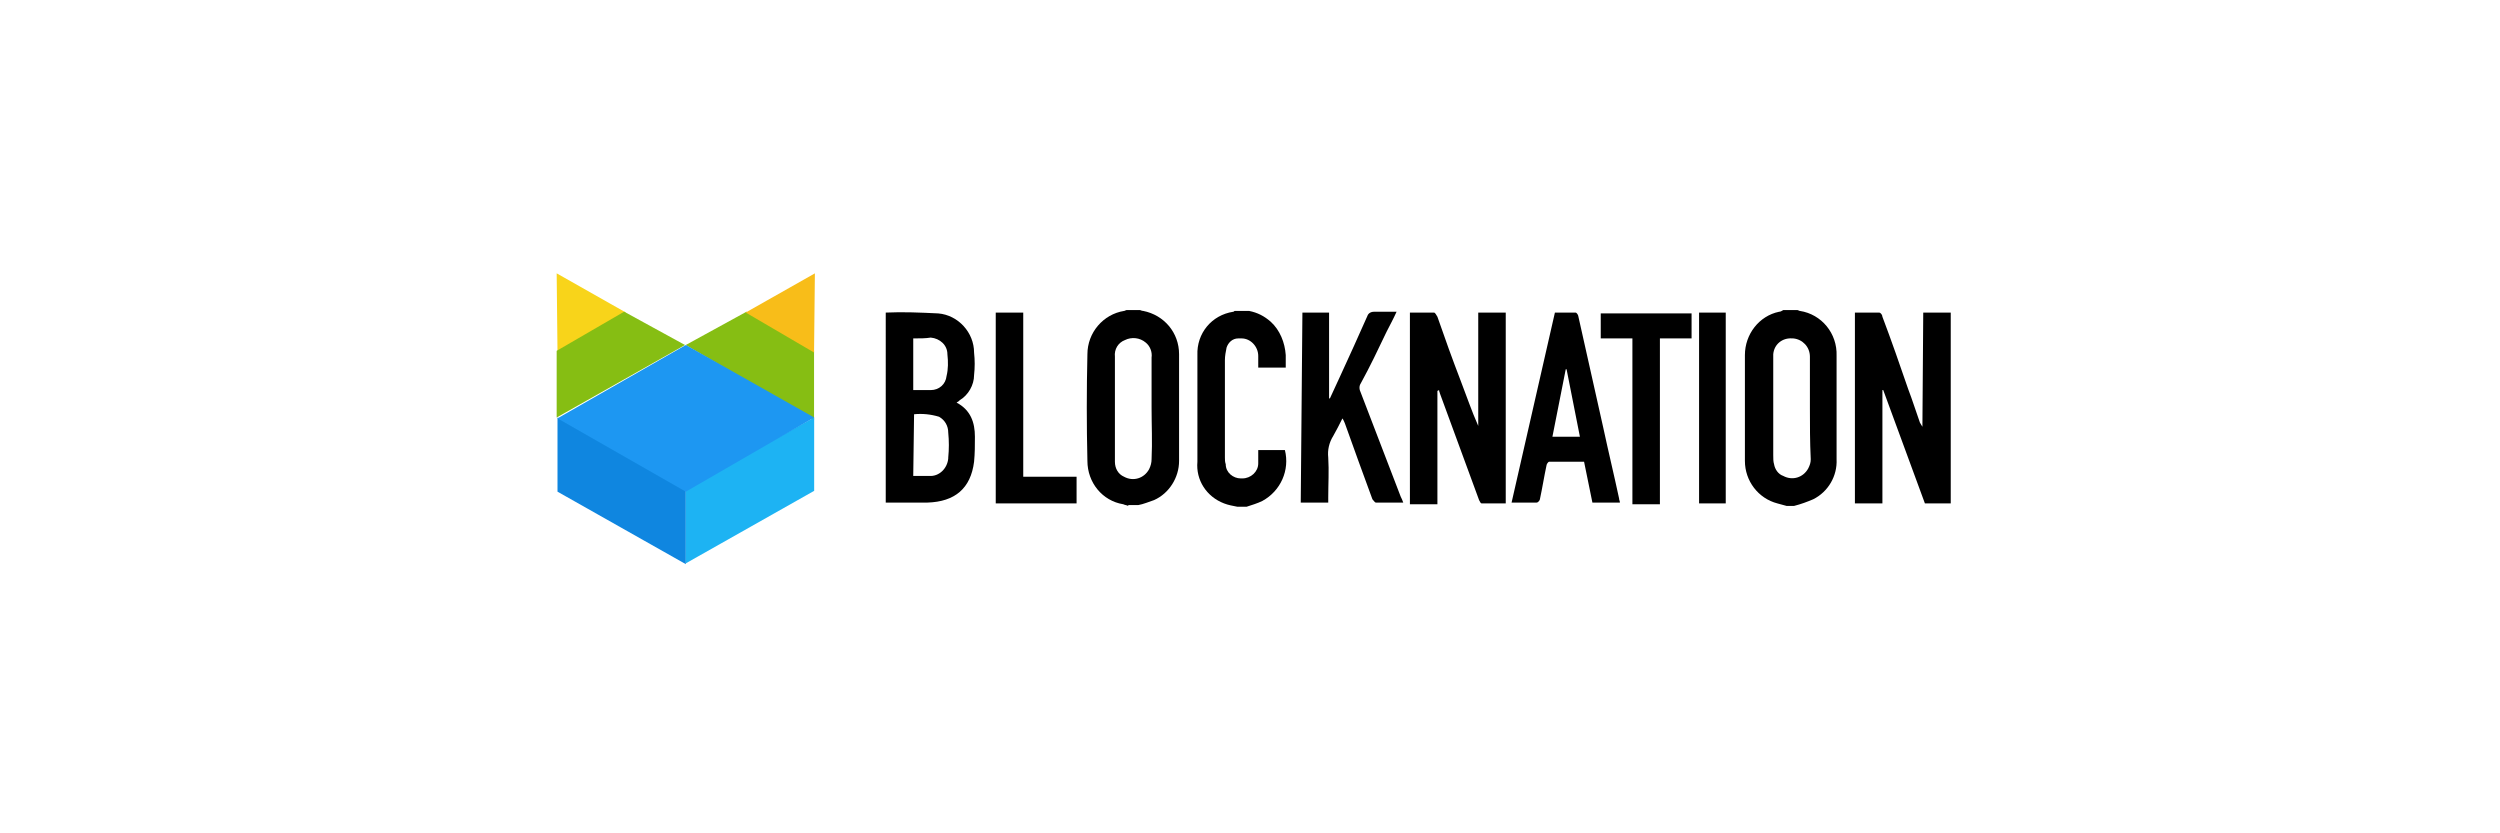 <?xml version="1.0" encoding="utf-8"?>
<!-- Generator: Adobe Illustrator 26.3.1, SVG Export Plug-In . SVG Version: 6.00 Build 0)  -->
<svg version="1.1" id="katman_1" xmlns="http://www.w3.org/2000/svg" xmlns:xlink="http://www.w3.org/1999/xlink" x="0px" y="0px"
	 viewBox="0 0 300 100" style="enable-background:new 0 0 300 100;" xml:space="preserve">
<style type="text/css">
	.st0{fill:url(#Path_1773_00000104666572947496858680000005081840624475174280_);}
	.st1{fill:url(#Path_1774_00000060012093879725454140000014220259972219479995_);}
	.st2{fill:url(#Path_1771_00000001666065557222838880000000263739849699421858_);}
	.st3{fill:url(#Path_1772_00000137814075234946456580000011739814221863841467_);}
	.st4{fill:url(#Path_1774-2_00000139267940759289368610000002770260983609899425_);}
	.st5{fill:url(#Path_1773-2_00000044155572173983585730000008318342707865962632_);}
	.st6{fill:url(#Path_1770_00000064345245246374133240000014972527483992853170_);}
</style>
<g id="Group_272" transform="translate(0)">
	<g id="Group_270">
		<g id="Group_268" transform="translate(15.486 0.002)">
			
				<linearGradient id="Path_1773_00000002374380661026031920000000241303565549026735_" gradientUnits="userSpaceOnUse" x1="14.625" y1="42.053" x2="14.612" y2="42.083" gradientTransform="matrix(15.4 0 0 -12.99 224.086 1317.572)">
				<stop  offset="0" style="stop-color:#88C508"/>
				<stop  offset="1" style="stop-color:#86BE13"/>
			</linearGradient>
			<path id="Path_1773" style="fill:url(#Path_1773_00000002374380661026031920000000241303565549026735_);" d="M74.1,37.4l8.1,4.7
				v8.3l-15.4-9L74.1,37.4z"/>
			
				<linearGradient id="Path_1774_00000042711245224990275020000008620999092380967579_" gradientUnits="userSpaceOnUse" x1="-6.011" y1="14.692" x2="-6.011" y2="14.779" gradientTransform="matrix(8.251 0 0 -9.52 127.755 962.5)">
				<stop  offset="0" style="stop-color:#F8D41A"/>
				<stop  offset="1" style="stop-color:#F8BD19"/>
			</linearGradient>
			<path id="Path_1774" style="fill:url(#Path_1774_00000042711245224990275020000008620999092380967579_);" d="M82.3,32.8l-0.1,9.5
				L74,37.5L82.3,32.8z"/>
		</g>
		
			<linearGradient id="Path_1771_00000021840103825607309470000014591480228292912569_" gradientUnits="userSpaceOnUse" x1="5.771" y1="48.429" x2="5.771" y2="48.453" gradientTransform="matrix(15.407 0 0 -17.528 -14.328 1788.605)">
			<stop  offset="0" style="stop-color:#138CE7"/>
			<stop  offset="1" style="stop-color:#0F86E0"/>
		</linearGradient>
		<path id="Path_1771" style="fill:url(#Path_1771_00000021840103825607309470000014591480228292912569_);" d="M66.9,50.1l15.4,8.6
			v9l-15.4-8.7L66.9,50.1z"/>
		
			<linearGradient id="Path_1772_00000025436357871232185510000003203201068901921202_" gradientUnits="userSpaceOnUse" x1="5.771" y1="48.353" x2="5.771" y2="48.377" gradientTransform="matrix(15.407 0 0 -17.506 1.081 1786.412)">
			<stop  offset="0" style="stop-color:#1DB3F3"/>
			<stop  offset="1" style="stop-color:#1DB3F3"/>
		</linearGradient>
		<path id="Path_1772" style="fill:url(#Path_1772_00000025436357871232185510000003203201068901921202_);" d="M97.7,50.1l-15.4,8.5
			v9l15.4-8.7L97.7,50.1z"/>
		<g id="Group_269">
			
				<linearGradient id="Path_1774-2_00000036953010681191173250000000802690523702193851_" gradientUnits="userSpaceOnUse" x1="9.477" y1="19.434" x2="9.477" y2="19.347" gradientTransform="matrix(8.249 0 0 -9.522 -7.249 962.722)">
				<stop  offset="0" style="stop-color:#F8D41A"/>
				<stop  offset="1" style="stop-color:#F8BD19"/>
			</linearGradient>
			<path id="Path_1774-2" style="fill:url(#Path_1774-2_00000036953010681191173250000000802690523702193851_);" d="M66.8,32.8
				l0.1,9.5l8.2-4.8L66.8,32.8z"/>
			
				<linearGradient id="Path_1773-2_00000088131977803509437050000002153657583026592651_" gradientUnits="userSpaceOnUse" x1="-19.703" y1="35.478" x2="-19.69" y2="35.51" gradientTransform="matrix(15.435 0 0 -12.715 -14.356 1289.826)">
				<stop  offset="0" style="stop-color:#88C508"/>
				<stop  offset="1" style="stop-color:#86BE13"/>
			</linearGradient>
			<path id="Path_1773-2" style="fill:url(#Path_1773-2_00000088131977803509437050000002153657583026592651_);" d="M74.9,37.4
				l-8.1,4.7v8l15.4-8.7L74.9,37.4z"/>
		</g>
		
			<linearGradient id="Path_1770_00000091001957734716120680000011088655878783803276_" gradientUnits="userSpaceOnUse" x1="-17.016" y1="63.846" x2="-17" y2="63.873" gradientTransform="matrix(30.811 0 0 -17.594 -29.729 1786.571)">
			<stop  offset="0" style="stop-color:#1DB2F2"/>
			<stop  offset="1" style="stop-color:#1D97F2"/>
		</linearGradient>
		<path id="Path_1770" style="fill:url(#Path_1770_00000091001957734716120680000011088655878783803276_);" d="M82.3,41.4l15.4,8.7
			L82.3,59l-15.4-8.8L82.3,41.4z"/>
	</g>
	<g id="Group_271" transform="translate(39.489 4.51)">
		<path id="Path_1775" d="M66.8,33c2.1-0.1,4.2,0,6.3,0.1c2.4,0.2,4.3,2.3,4.3,4.7c0.1,0.9,0.1,1.8,0,2.7c0,1.2-0.7,2.4-1.7,3
			c-0.1,0.1-0.2,0.2-0.4,0.3c1.7,0.9,2.2,2.4,2.2,4.1c0,1,0,2-0.1,3c-0.4,3.2-2.3,4.8-5.6,4.9c-1.7,0-3.3,0-5,0L66.8,33z M70.1,52.6
			c0.7,0,1.3,0,1.9,0c1.2,0.1,2.2-0.9,2.3-2.1c0,0,0,0,0,0v-0.1c0.1-1,0.1-2,0-3c0-0.8-0.4-1.5-1.1-1.9c-1-0.3-2-0.4-3-0.3
			L70.1,52.6z M70.1,36.1v6.2c0.1,0,0.3,0,0.4,0c0.6,0,1.2,0,1.7,0c1,0,1.8-0.7,1.9-1.7c0.2-0.8,0.2-1.7,0.1-2.6c0-1.1-0.9-1.9-2-2
			C71.6,36.1,70.9,36.1,70.1,36.1L70.1,36.1z"/>
		<path id="Path_1776" d="M95.9,56.2c-0.2-0.1-0.4-0.1-0.6-0.2c-2.5-0.4-4.3-2.6-4.3-5.2c-0.1-4.3-0.1-8.5,0-12.8
			c0-2.6,1.9-4.8,4.4-5.2c0.1,0,0.2-0.1,0.3-0.1h1.6c0.1,0,0.2,0.1,0.4,0.1c2.5,0.5,4.3,2.6,4.3,5.2c0,4.3,0,8.5,0,12.8
			c0,2-1.2,3.9-3,4.7c-0.6,0.2-1.3,0.5-1.9,0.6H95.9z M98.7,44.4v-6c0.1-0.7-0.2-1.4-0.7-1.8c-0.7-0.6-1.7-0.7-2.5-0.3
			c-0.8,0.3-1.3,1.1-1.2,2v9.8c0,0.9,0,1.8,0,2.8c0,0.8,0.4,1.5,1.1,1.8c1.1,0.6,2.4,0.2,3-0.9c0,0,0,0,0,0c0.2-0.4,0.3-0.8,0.3-1.2
			C98.8,48.5,98.7,46.5,98.7,44.4L98.7,44.4z"/>
		<path id="Path_1777" d="M174.9,56.2c-0.4-0.1-0.7-0.2-1.1-0.3c-2.3-0.6-3.9-2.7-3.9-5.1c0-4.2,0-8.4,0-12.7c0-2.5,1.7-4.7,4.1-5.2
			c0.2,0,0.3-0.1,0.5-0.2h1.7c0.1,0,0.2,0.1,0.3,0.1c2.6,0.4,4.5,2.7,4.4,5.4c0,4.1,0,8.2,0,12.4c0.1,2-1,3.9-2.8,4.8
			c-0.7,0.3-1.5,0.6-2.3,0.8L174.9,56.2z M177.7,44.5L177.7,44.5c0-2.1,0-4.1,0-6.2c0-1.2-0.9-2.1-2-2.2c0,0-0.1,0-0.1,0
			c-1.2-0.1-2.2,0.7-2.3,1.9c0,0,0,0,0,0c0,0,0,0.1,0,0.1c0,0.3,0,0.5,0,0.8v11.2c0,0.4,0,0.8,0.1,1.1c0.1,0.6,0.5,1.2,1.1,1.4
			c1.1,0.6,2.4,0.2,3-0.9c0.2-0.4,0.3-0.7,0.3-1.1C177.7,48.5,177.7,46.5,177.7,44.5L177.7,44.5z"/>
		<path id="Path_1778" d="M110.4,32.8c1,0.2,1.8,0.6,2.6,1.3c1.1,1,1.7,2.5,1.8,4c0,0.5,0,1,0,1.5h-3.3c0-0.5,0-0.9,0-1.4
			c0-1.1-0.9-2.1-2-2.1c-0.1,0-0.3,0-0.4,0c-0.7,0-1.2,0.5-1.4,1.1c-0.1,0.5-0.2,1-0.2,1.5c0,3.9,0,7.8,0,11.7c0,0.3,0,0.5,0.1,0.8
			c0,1,0.9,1.7,1.8,1.7c0,0,0,0,0,0c0.1,0,0.1,0,0.2,0c1,0,1.9-0.8,1.9-1.8c0-0.5,0-1,0-1.6h3.2c0.6,2.4-0.5,4.9-2.7,6.1
			c-0.6,0.3-1.3,0.5-1.9,0.7h-1.1c-0.5-0.1-1.1-0.2-1.6-0.4c-2.1-0.8-3.4-2.8-3.2-5c0-4.3,0-8.5,0-12.8c-0.1-2.6,1.7-4.8,4.3-5.2
			c0.1,0,0.1-0.1,0.2-0.1L110.4,32.8z"/>
		<path id="Path_1779" d="M133,42.4v13.6h-3.3V33c1,0,2,0,2.9,0c0.1,0,0.3,0.3,0.4,0.5c0.9,2.6,1.8,5.1,2.8,7.7
			c0.7,1.8,1.3,3.6,2.1,5.4V33h3.3v22.9c-1,0-1.9,0-2.9,0c-0.1,0-0.2-0.2-0.3-0.4c-1.6-4.3-3.1-8.5-4.7-12.8c0-0.1-0.1-0.2-0.1-0.4
			L133,42.4z"/>
		<path id="Path_1780" d="M116.8,33h3.2v10.3l0.1,0c0.4-0.9,0.8-1.7,1.2-2.6c1.1-2.4,2.2-4.8,3.3-7.3c0.1-0.3,0.4-0.5,0.8-0.5
			c0.9,0,1.8,0,2.7,0c-0.4,0.9-0.8,1.6-1.2,2.4c-1,2.1-2,4.2-3.1,6.2c-0.2,0.3-0.2,0.7,0,1.1c1.6,4.2,3.2,8.3,4.8,12.5
			c0.1,0.2,0.2,0.4,0.3,0.7c-1.1,0-2.2,0-3.3,0c-0.1,0-0.3-0.3-0.4-0.4c-1.1-3-2.2-6-3.3-9.1c-0.1-0.2-0.1-0.3-0.3-0.6
			c-0.4,0.8-0.7,1.4-1.1,2.1c-0.5,0.8-0.7,1.7-0.6,2.6c0.1,1.6,0,3.2,0,4.8v0.6h-3.3L116.8,33z"/>
		<path id="Path_1781" d="M147.1,33c0.9,0,1.7,0,2.5,0c0.1,0,0.3,0.3,0.3,0.4c1,4.5,2,8.9,3,13.4c0.6,2.8,1.3,5.7,1.9,8.5
			c0,0.2,0.1,0.3,0.1,0.5h-3.3l-1-4.9c-1.4,0-2.8,0-4.2,0c-0.1,0-0.3,0.3-0.3,0.4c-0.3,1.4-0.5,2.7-0.8,4.1c0,0.1-0.2,0.4-0.4,0.4
			c-1,0-2,0-3,0L147.1,33z M150.1,47.9l-1.6-8.1l-0.1,0l-1.6,8.1L150.1,47.9z"/>
		<path id="Path_1782" d="M156.4,36.1h-3.8v-3h10.9v3h-3.8v19.9h-3.3L156.4,36.1z"/>
		<path id="Path_1783" d="M164.4,55.9V33h3.2v22.9L164.4,55.9z"/>
		<path id="Path_1784" d="M83.2,52.7h6.5v3.2h-9.7V33h3.3V52.7z"/>
		<path id="Path_1785" d="M191.3,33h3.3v22.9h-3.1l-5-13.6l-0.1,0v13.6h-3.3V33c1,0,1.9,0,2.9,0c0.2,0,0.4,0.3,0.4,0.5
			c1.1,2.9,2.1,5.8,3.1,8.7c0.5,1.3,0.9,2.6,1.4,4c0.1,0.2,0.2,0.3,0.3,0.5L191.3,33z"/>
	</g>
</g>
</svg>
